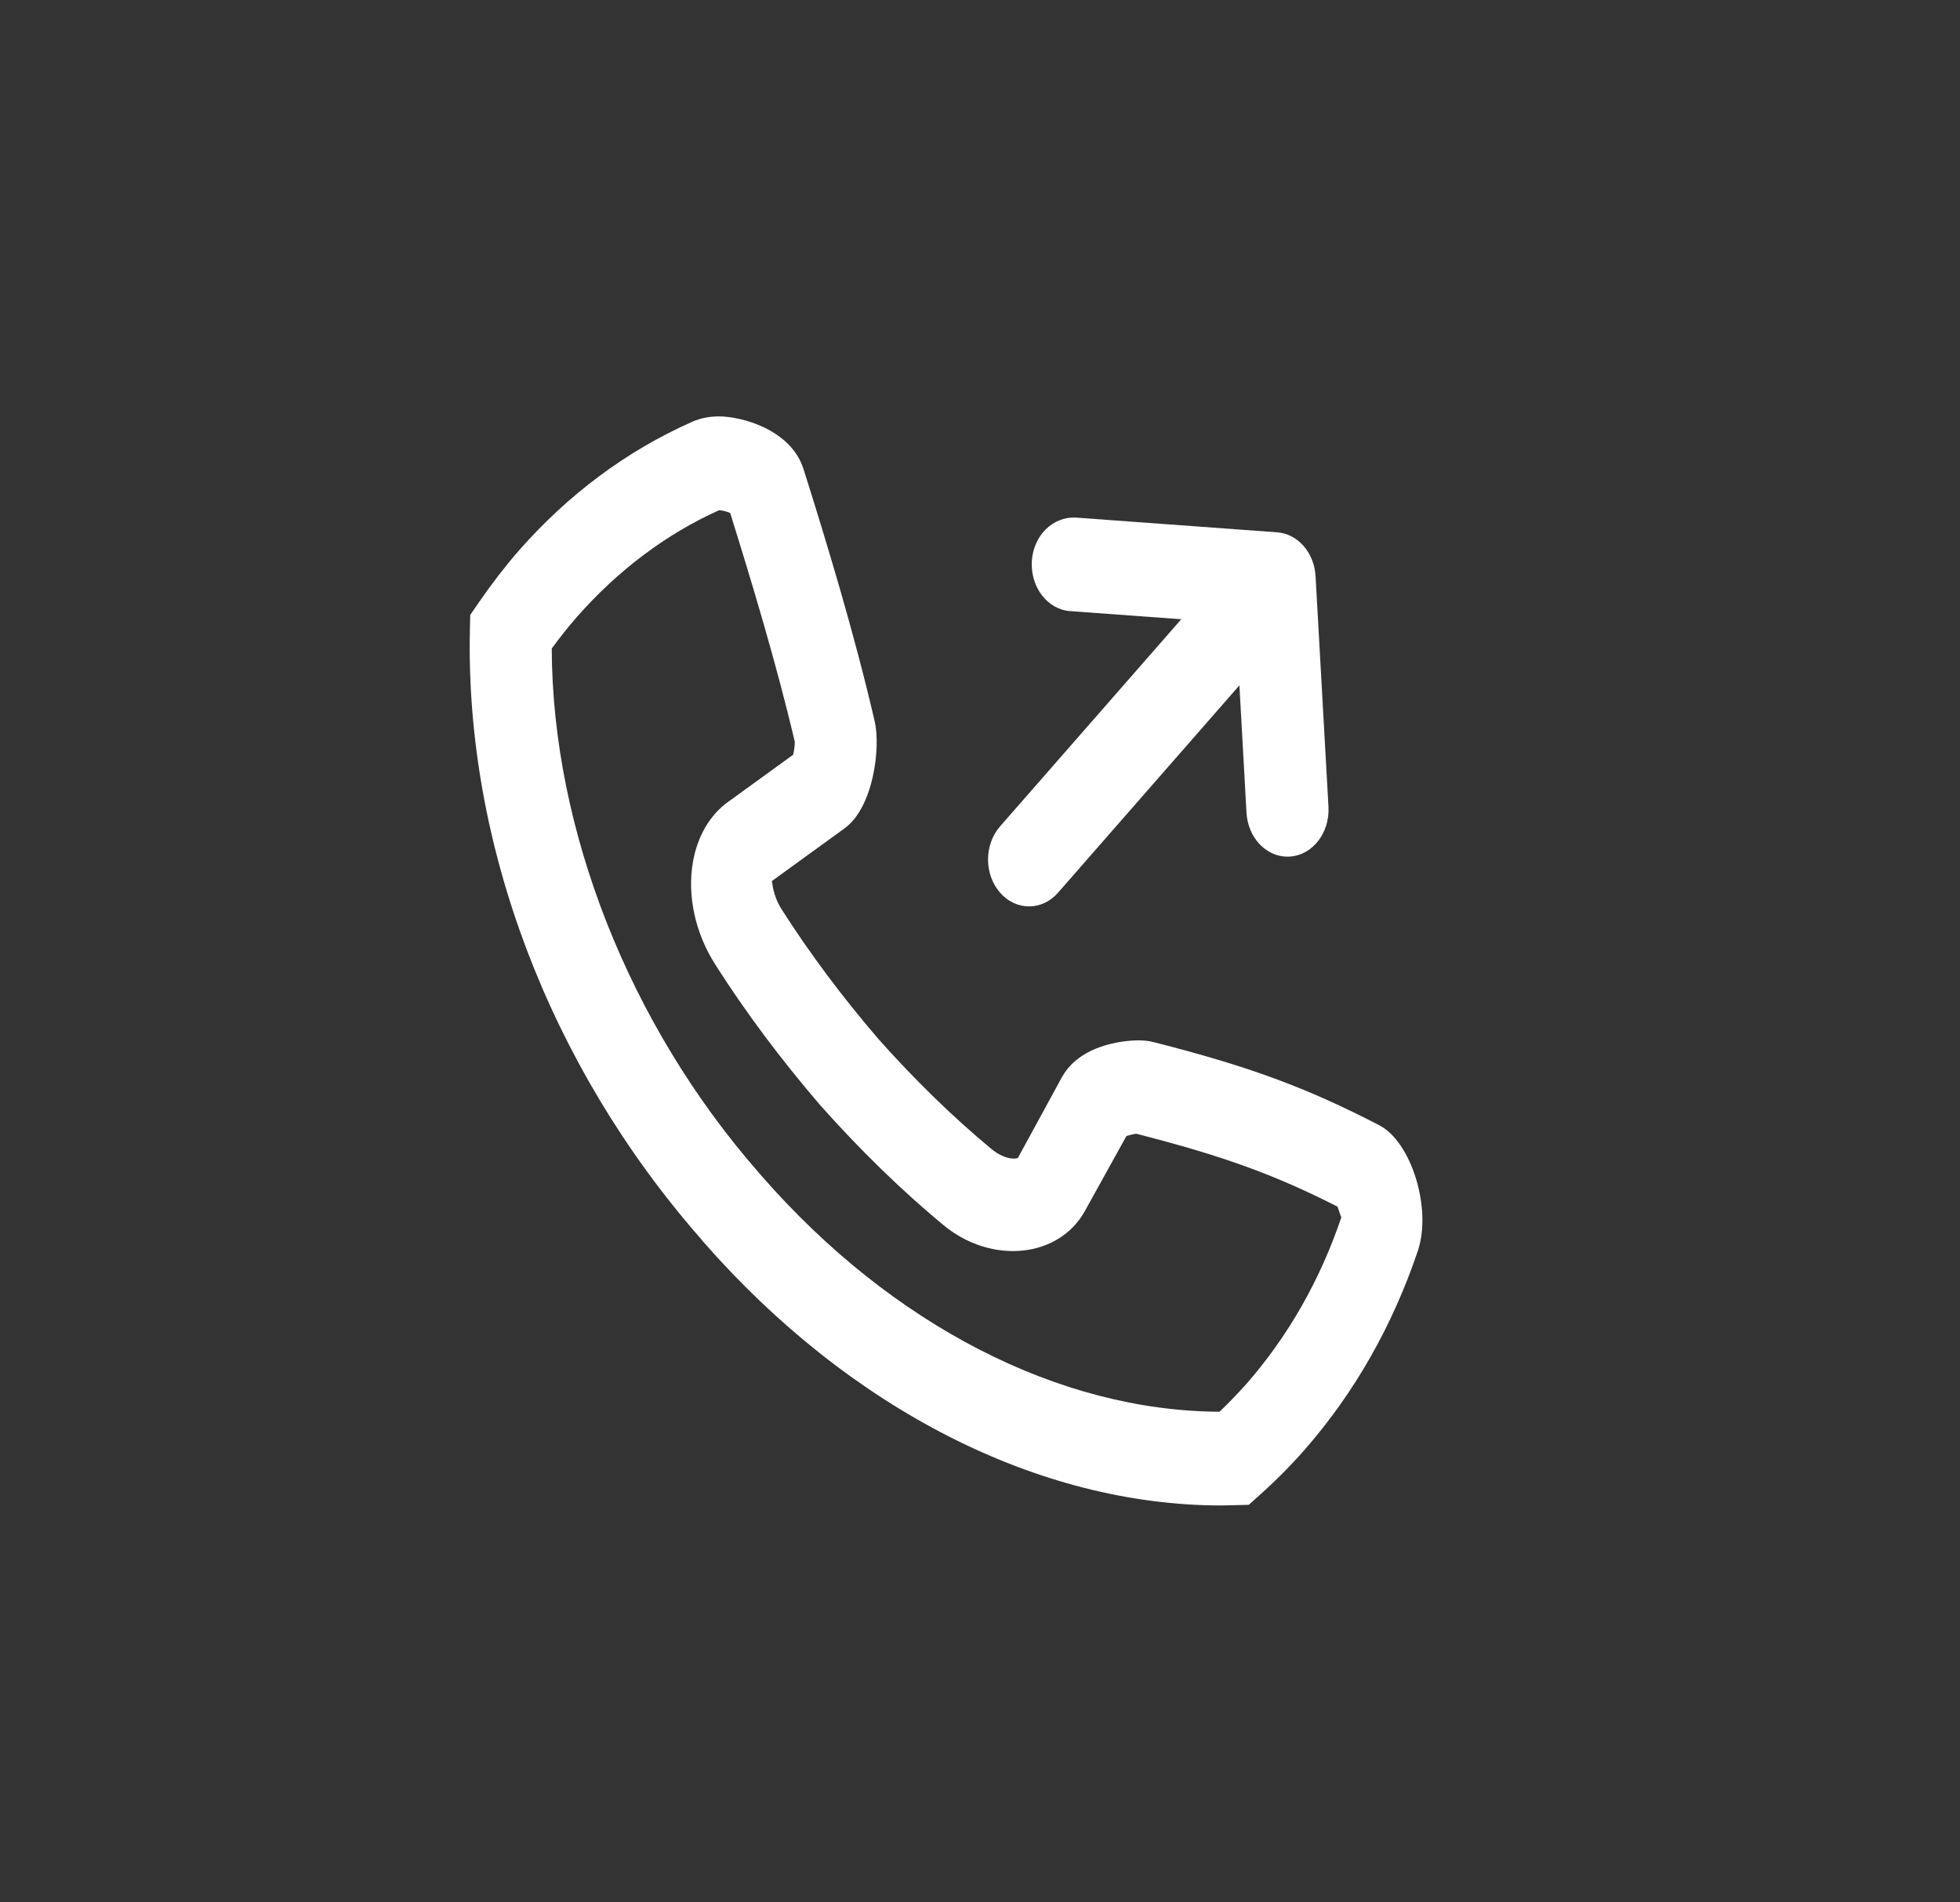 <?xml version="1.0" encoding="utf-8"?>
<!-- Generator: Adobe Illustrator 18.0.0, SVG Export Plug-In . SVG Version: 6.00 Build 0)  -->
<!DOCTYPE svg PUBLIC "-//W3C//DTD SVG 1.1//EN" "http://www.w3.org/Graphics/SVG/1.1/DTD/svg11.dtd">
<svg version="1.1" id="Layer_1" xmlns="http://www.w3.org/2000/svg" xmlns:xlink="http://www.w3.org/1999/xlink" x="0px" y="0px"
	 viewBox="0 0 34 33" enable-background="new 0 0 34 33" xml:space="preserve">
<rect x="0" y="0" width="34" height="33" fill="#333333" stroke="none"/>
<g>
	<g>
		<path fill="#FFFFFF" d="M21.187,26.115c-3.168,0-6.444-1.668-8.987-4.574l-0.051-0.062c-2.618-2.989-4.076-6.833-3.998-10.54
			l0.006-0.272l0.147-0.213c0.228-0.331,0.453-0.623,0.688-0.893c0.864-0.986,1.879-1.741,3.017-2.245
			c0.138-0.061,0.295-0.093,0.464-0.093c0.384,0,1.248,0.224,1.466,0.916c0.388,1.228,0.878,2.835,1.235,4.377
			c0.103,0.446-0.018,1.49-0.527,1.856l-1.258,0.912c0.011,0.01,0.007,0.235,0.171,0.492c0.485,0.761,1.051,1.518,1.679,2.249
			c0.63,0.708,1.29,1.351,1.954,1.902c0.129,0.108,0.275,0.171,0.393,0.171c0.04,0,0.065-0.008,0.071-0.011l0.766-1.405
			c0.346-0.618,1.22-0.635,1.319-0.635c0.103,0,0.193,0.01,0.276,0.032c1.657,0.422,2.643,0.786,3.909,1.441
			c0.56,0.291,0.916,1.455,0.666,2.185c-0.439,1.298-1.099,2.458-1.961,3.443c-0.24,0.274-0.504,0.539-0.785,0.79l-0.185,0.166
			L21.187,26.115L21.187,26.115z M9.571,11.25c0.011,3.141,1.34,6.517,3.585,9.084l0.07,0.081c2.251,2.571,5.146,4.062,7.929,4.074
			c0.167-0.16,0.325-0.324,0.473-0.49c0.718-0.823,1.272-1.794,1.64-2.882c-0.008-0.006-0.036-0.106-0.067-0.186
			c-1.101-0.56-2.005-0.885-3.494-1.265c-0.036,0.006-0.108,0.022-0.167,0.04l-0.714,1.289c-0.446,0.825-1.626,0.955-2.472,0.247
			c-0.718-0.596-1.433-1.292-2.121-2.065c-0.685-0.797-1.297-1.615-1.822-2.44c-0.349-0.545-0.492-1.194-0.392-1.778
			c0.078-0.452,0.296-0.825,0.614-1.051l1.126-0.816c0.017-0.075,0.031-0.175,0.028-0.224c-0.313-1.337-0.756-2.804-1.121-3.97
			c-0.061-0.025-0.139-0.047-0.193-0.047c-0.903,0.405-1.752,1.037-2.475,1.861C9.855,10.878,9.713,11.055,9.571,11.25L9.571,11.25z
			"/>
	</g>
	<g>
		<g>
			<path fill="#FFFFFF" d="M22.333,14.86c-0.372,0-0.685-0.33-0.71-0.761l-0.183-3.288l-2.877-0.21
				c-0.392-0.029-0.689-0.415-0.664-0.863c0.025-0.448,0.365-0.777,0.755-0.76l3.501,0.256c0.357,0.026,0.642,0.351,0.666,0.759
				l0.224,4.002c0.025,0.448-0.272,0.835-0.664,0.863C22.363,14.859,22.348,14.86,22.333,14.86L22.333,14.86z"/>
		</g>
		<g>
			<path fill="#FFFFFF" d="M17.851,15.723c-0.182,0-0.364-0.079-0.503-0.238c-0.278-0.318-0.278-0.832,0-1.15l3.942-4.506
				c0.278-0.318,0.728-0.318,1.006,0c0.278,0.318,0.278,0.832,0,1.15l-3.942,4.506C18.215,15.644,18.033,15.723,17.851,15.723
				L17.851,15.723z"/>
		</g>
	</g>
</g>
</svg>
